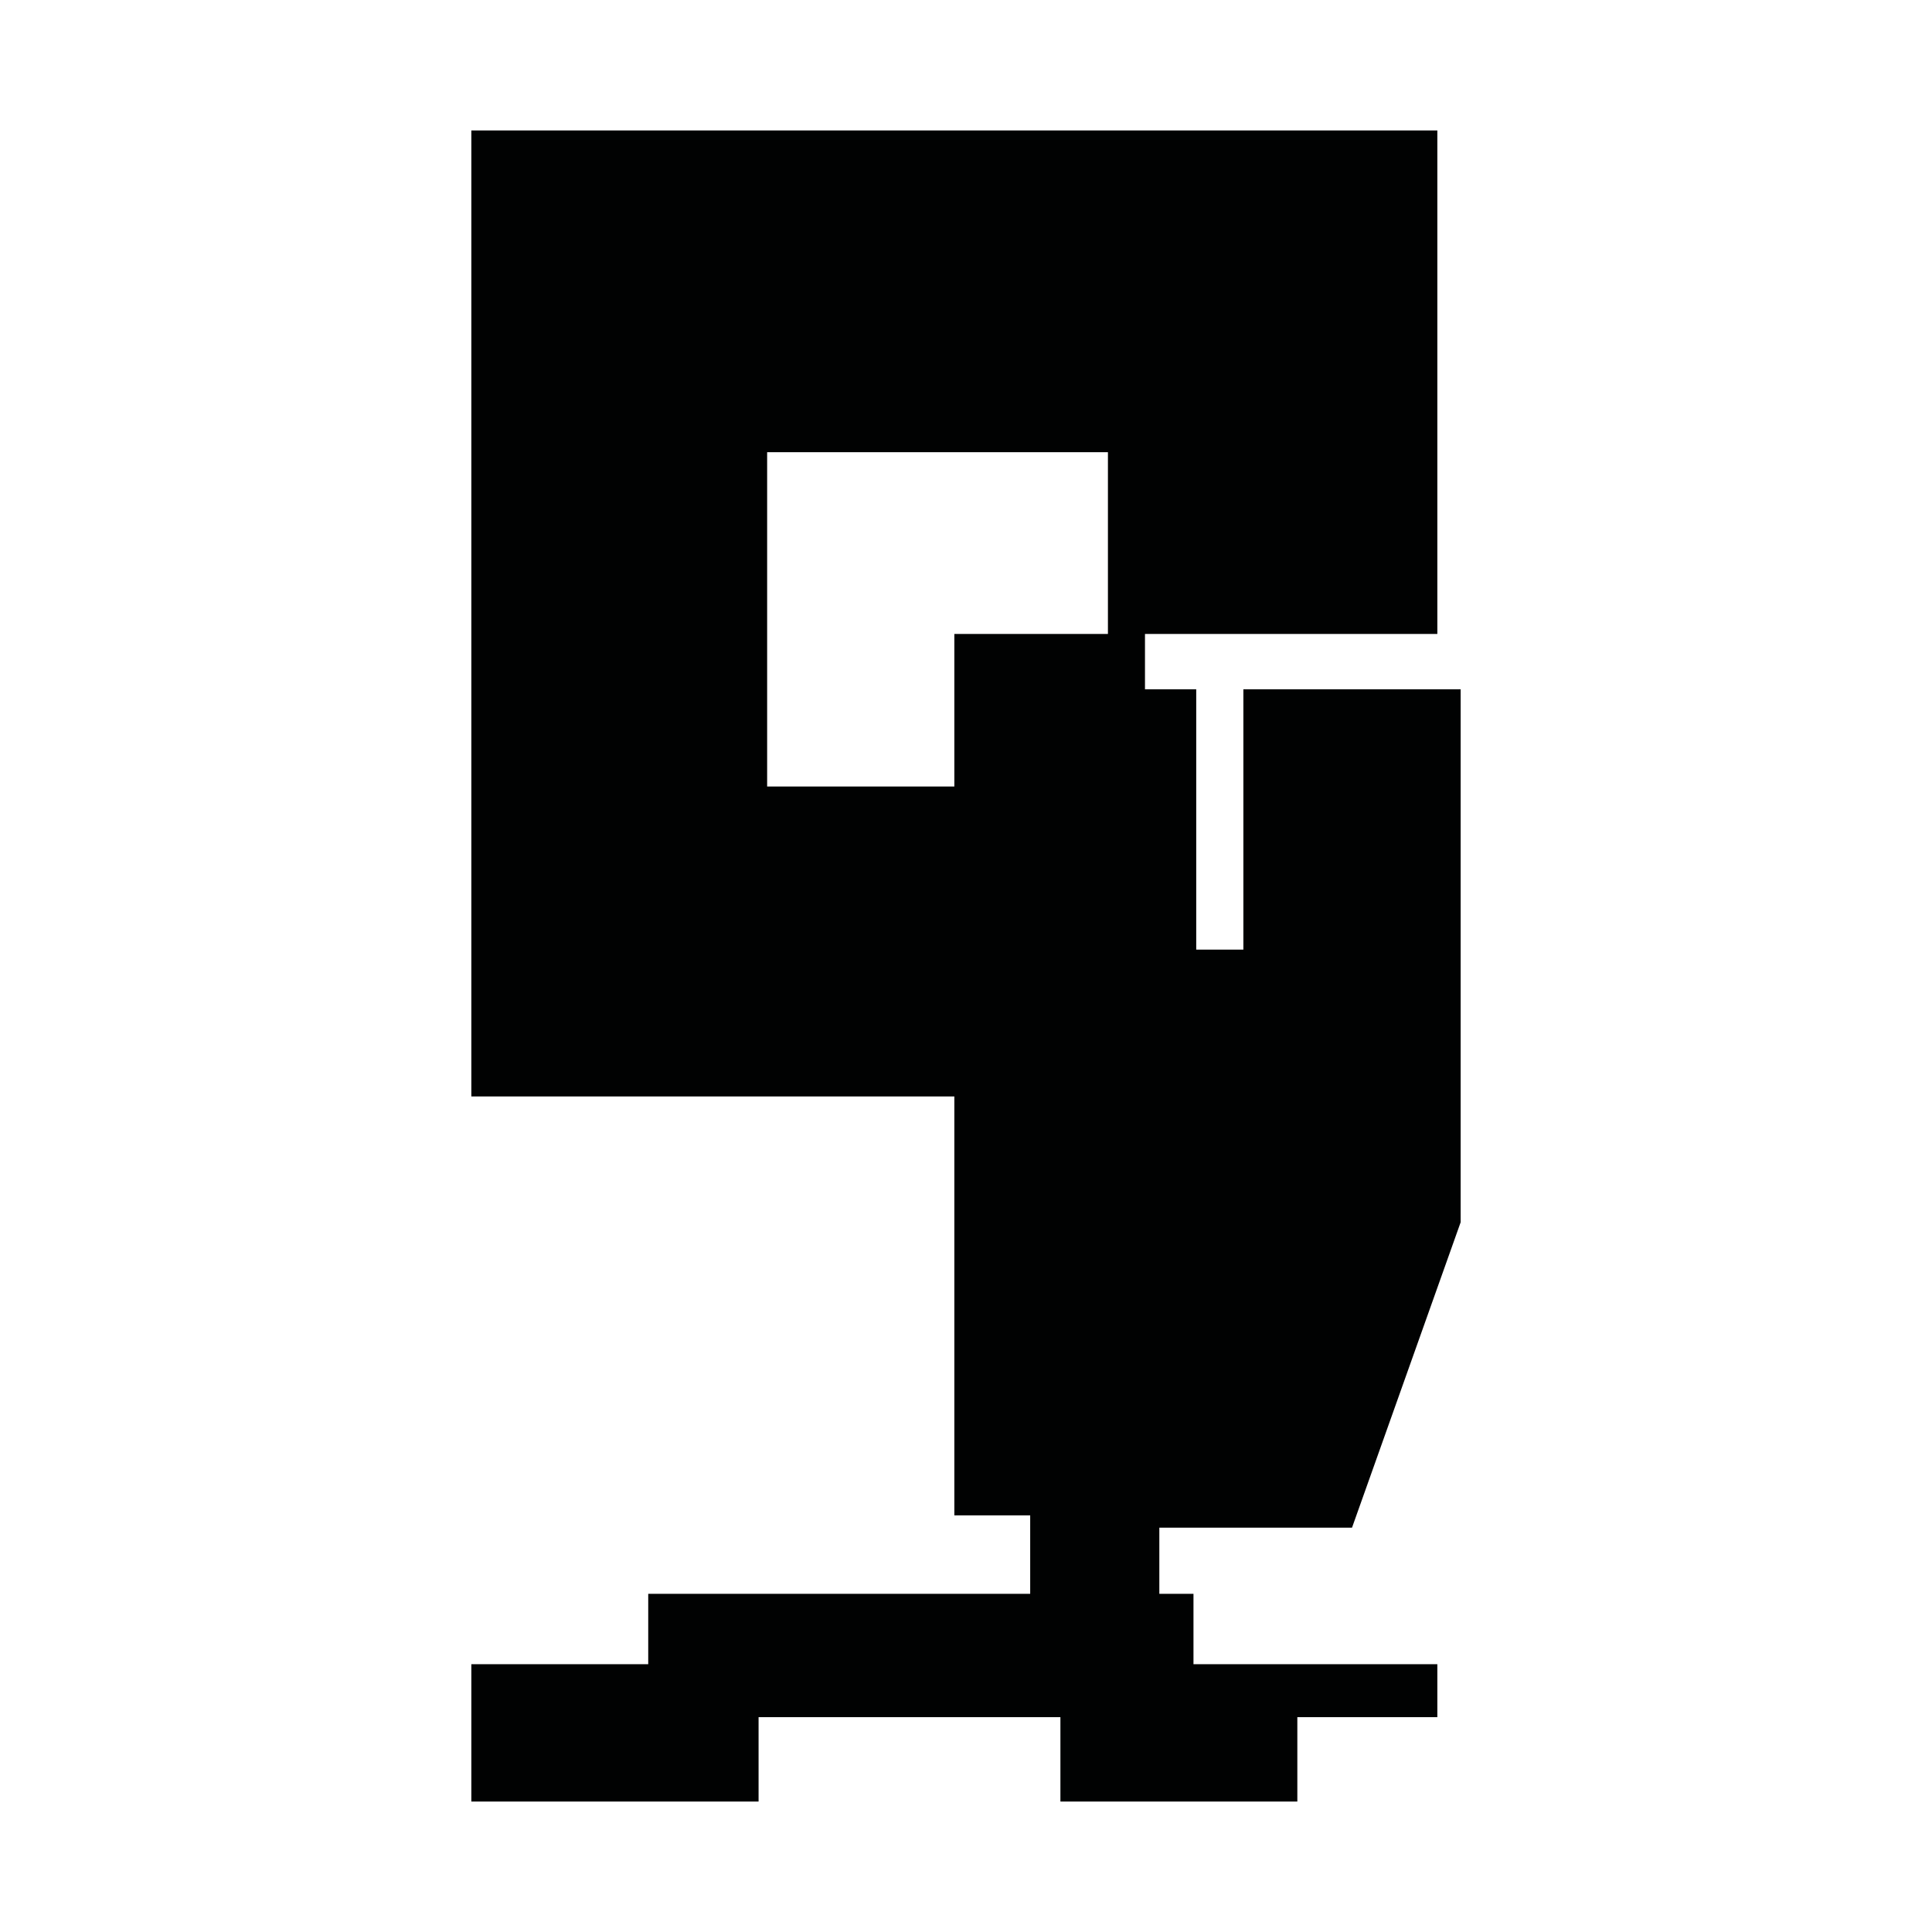 <?xml version="1.0" encoding="utf-8"?>
<!-- Generator: Adobe Illustrator 16.0.0, SVG Export Plug-In . SVG Version: 6.00 Build 0)  -->
<!DOCTYPE svg PUBLIC "-//W3C//DTD SVG 1.1//EN" "http://www.w3.org/Graphics/SVG/1.1/DTD/svg11.dtd">
<svg version="1.1" id="Calque_1" xmlns="http://www.w3.org/2000/svg" xmlns:xlink="http://www.w3.org/1999/xlink" x="0px" y="0px"
	 width="1190.551px" height="1190.551px" viewBox="0 0 1190.551 1190.551" enable-background="new 0 0 1190.551 1190.551"
	 xml:space="preserve">
<path fill="#010202" d="M833.148,941.395l66.947-188.209v-328.42H766.199v160.42h-29.053v-160.42h-31.579v-34.106h180.166V80.381
	H290.456v595.277h297.639v258.156h46.737v48.355H399.456v43.359h-109v84.641h177v-52h185.999v52h146.001v-52h86.275v-32.641H735.453
	V982.17h-21.041v-40.775H833.148z M588.095,390.659v94h-115.36V278.66h210v111.999H588.095z"/>
</svg>
